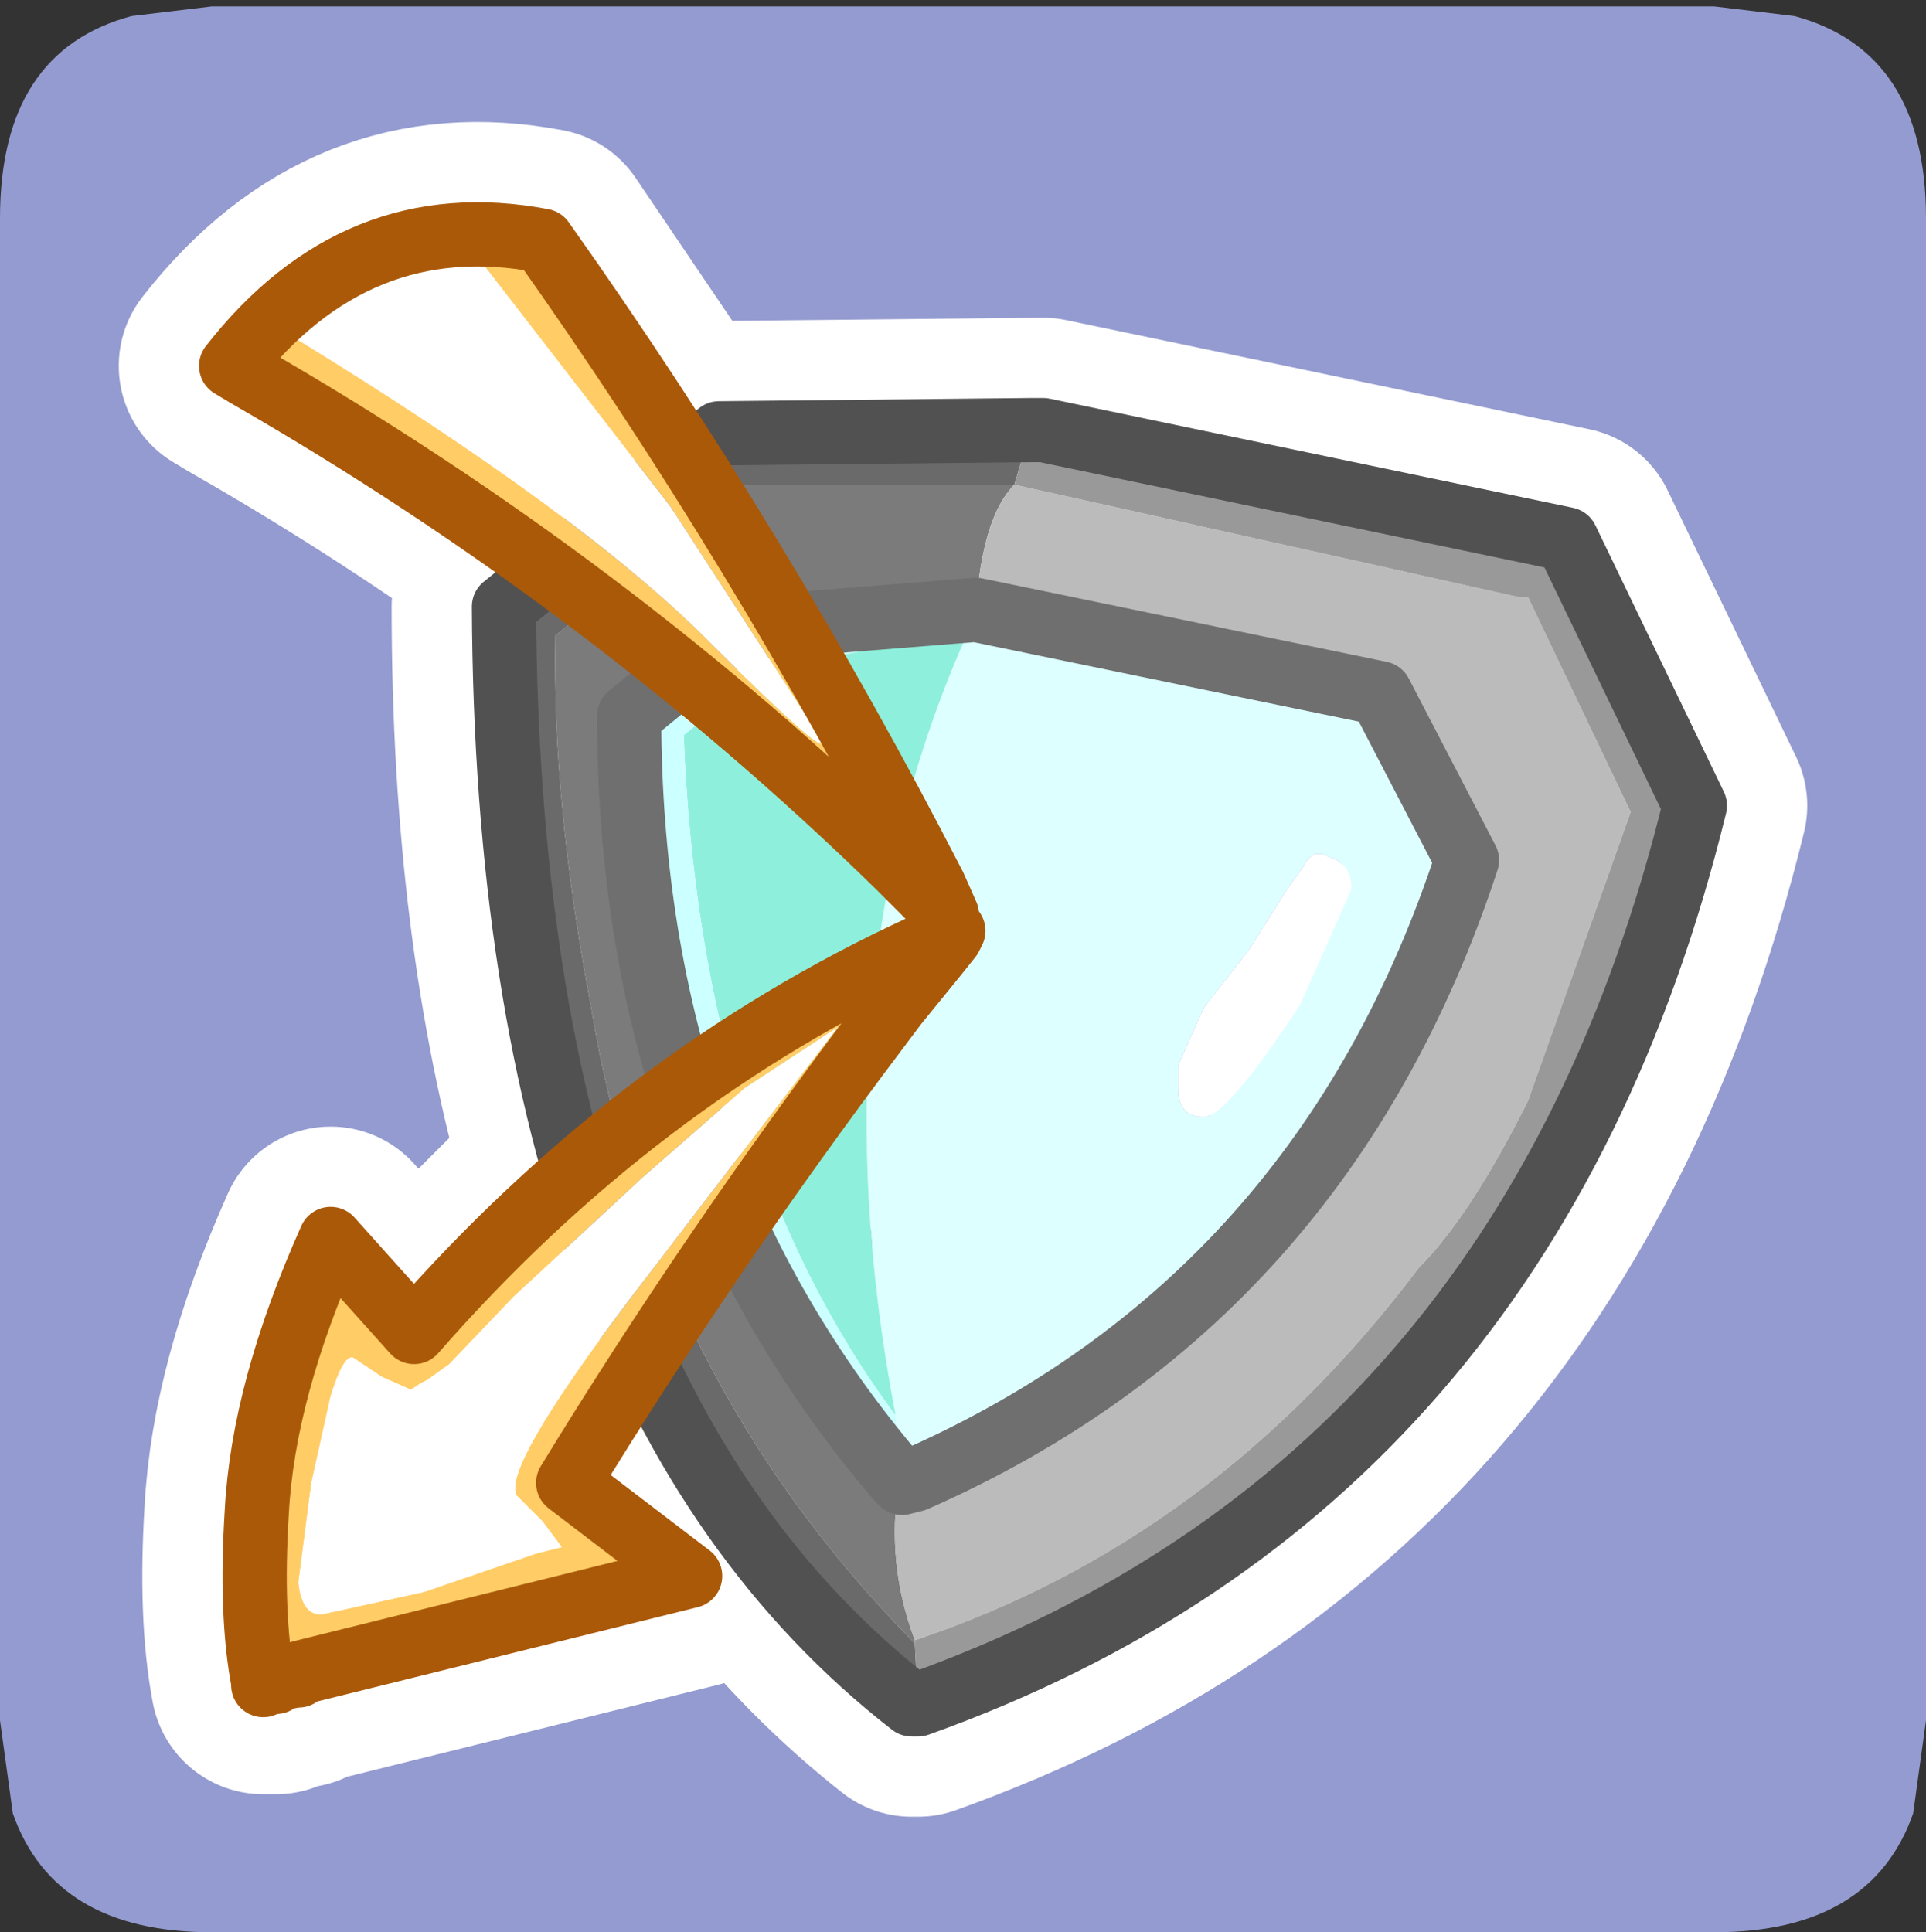 <?xml version="1.0" encoding="UTF-8" standalone="no"?>
<svg xmlns:ffdec="https://www.free-decompiler.com/flash" xmlns:xlink="http://www.w3.org/1999/xlink" ffdec:objectType="frame" height="30.1px" width="30.0px" xmlns="http://www.w3.org/2000/svg">
  <rect width="100%" height="100%" fill="#333333" stroke="none"/>
  <g transform="matrix(1.0, 0.0, 0.0, 1.0, 0.0, 0.0)">
    <use ffdec:characterId="1" height="30.0" transform="matrix(1.0, 0.0, 0.0, 1.0, 0.0, 0.0)" width="30.0" xlink:href="#shape0"/>
    <use ffdec:characterId="3" height="30.0" transform="matrix(1.0, 0.0, 0.0, 1.0, 0.0, 0.1)" width="30.0" xlink:href="#sprite0"/>
  </g>
  <defs>
    <g id="shape0" transform="matrix(1.0, 0.0, 0.0, 1.0, 0.0, 0.0)">
      <path d="M0.0 0.0 L30.0 0.0 30.0 30.0 0.0 30.0 0.0 0.0" fill="#33cc66" fill-opacity="0.0" fill-rule="evenodd" stroke="none"/>
    </g>
    <g id="sprite0" transform="matrix(1.0, 0.0, 0.0, 1.0, 0.0, 0.0)">
      <use ffdec:characterId="2" height="30.0" transform="matrix(1.0, 0.0, 0.0, 1.0, 0.0, 0.0)" width="30.0" xlink:href="#shape1"/>
    </g>
    <g id="shape1" transform="matrix(1.0, 0.0, 0.0, 1.0, 0.0, 0.0)">
      <path d="M26.7 0.0 L27.95 0.15 Q30.0 0.7 30.0 3.3 L30.0 26.7 29.8 28.15 Q29.15 30.0 26.7 30.0 L3.3 30.0 Q0.85 30.0 0.2 28.15 L0.0 26.7 0.0 3.3 Q0.0 0.7 2.05 0.15 L3.3 0.0 26.7 0.0" fill="#949bd0" fill-rule="evenodd" stroke="none"/>
      <path d="M3.85 5.75 Q6.3 7.15 8.55 8.8 L9.25 9.35 10.65 10.4 11.25 10.9 13.95 13.35 14.0 13.4 14.75 14.15 14.55 13.7 14.05 12.75 12.65 10.2 12.3 9.65 11.2 7.8 10.75 7.05 8.45 3.65 Q5.55 3.1 3.6 5.6 L3.85 5.75 M10.65 10.4 L9.8 11.05 Q9.8 14.15 10.65 16.85 L11.35 16.35 Q12.45 15.6 13.65 15.0 L14.35 14.65 14.7 14.45 14.85 14.4 14.8 14.5 14.6 14.75 13.95 15.55 13.8 15.75 13.65 15.95 13.55 16.1 11.95 18.3 11.45 19.0 Q12.45 21.1 14.0 22.95 L14.05 22.95 14.05 23.0 14.25 22.95 Q20.6 20.15 22.85 13.3 L21.5 10.7 15.2 9.4 12.3 9.65 M10.75 7.05 L11.2 6.65 16.25 6.6 24.4 8.3 26.4 12.45 Q23.8 23.05 14.3 26.45 L14.2 26.45 Q11.6 24.4 10.05 21.15 L8.85 23.0 10.75 24.45 4.7 25.95 4.65 26.0 4.6 26.0 4.35 26.05 4.3 26.1 4.25 26.1 4.1 26.1 Q3.9 25.05 4.0 23.45 4.1 21.55 5.15 19.2 L6.45 20.65 8.95 18.15 Q7.85 14.35 7.85 9.35 L8.55 8.8 M10.05 21.15 L10.6 20.25 11.45 19.0 M10.65 16.85 Q10.1 17.2 9.65 17.6 L8.95 18.15" fill="none" stroke="#ffffff" stroke-linecap="round" stroke-linejoin="round" stroke-width="3.5"/>
      <path d="M15.2 9.4 Q15.3 7.95 15.8 7.45 L11.6 7.45 8.65 9.8 Q8.6 12.4 9.2 15.55 10.15 21.35 14.25 25.5 L14.25 25.45 Q13.8 24.25 14.0 23.0 L14.05 23.0 14.05 22.95 14.0 22.95 Q9.8 18.05 9.8 11.05 L11.45 9.7 15.2 9.4" fill="#7b7b7b" fill-rule="evenodd" stroke="none"/>
      <path d="M14.05 22.95 L14.05 23.0 14.25 22.95 Q20.6 20.15 22.85 13.3 L21.5 10.7 15.2 9.4 15.1 9.7 Q12.65 15.1 13.95 21.95 L14.05 22.95 M19.45 14.7 L20.05 13.75 20.3 13.4 Q20.45 13.1 20.7 13.25 21.05 13.35 21.05 13.75 L20.25 15.55 Q19.1 17.3 18.75 17.3 18.35 17.3 18.35 16.85 L18.35 16.7 18.35 16.5 18.75 15.6 19.45 14.7" fill="#ddffff" fill-rule="evenodd" stroke="none"/>
      <path d="M15.8 7.45 Q15.3 7.95 15.2 9.4 L21.5 10.7 22.85 13.3 Q20.6 20.15 14.25 22.95 L14.05 23.0 14.0 23.0 Q13.8 24.25 14.25 25.45 18.9 23.9 22.1 19.65 22.9 18.85 23.8 17.05 L25.4 12.55 23.8 9.2 23.65 9.2 15.8 7.45" fill="#bbbbbb" fill-rule="evenodd" stroke="none"/>
      <path d="M14.25 25.5 Q10.15 21.35 9.2 15.55 8.6 12.4 8.65 9.8 L11.6 7.45 15.8 7.45 16.05 6.6 11.2 6.65 7.85 9.35 Q7.9 21.55 14.2 26.45 L14.25 26.45 14.3 26.45 14.25 25.5" fill="#6a6a6a" fill-rule="evenodd" stroke="none"/>
      <path d="M14.25 25.45 L14.25 25.5 14.3 26.45 Q23.8 23.05 26.4 12.45 L24.4 8.3 16.25 6.6 16.05 6.6 15.8 7.45 23.65 9.2 23.8 9.2 25.4 12.55 23.8 17.05 Q22.9 18.85 22.1 19.65 18.9 23.9 14.25 25.45" fill="#999999" fill-rule="evenodd" stroke="none"/>
      <path d="M15.1 9.7 L11.9 10.35 10.65 11.35 Q10.9 17.85 13.95 21.95 12.65 15.1 15.1 9.7" fill="#8ef0dc" fill-rule="evenodd" stroke="none"/>
      <path d="M15.2 9.4 L11.45 9.7 9.8 11.05 Q9.8 18.05 14.0 22.95 L14.05 22.95 13.95 21.95 Q10.9 17.85 10.65 11.35 L11.9 10.35 15.1 9.7 15.2 9.4" fill="#ccffff" fill-rule="evenodd" stroke="none"/>
      <path d="M19.45 14.7 L18.75 15.6 18.35 16.5 18.35 16.7 18.35 16.85 Q18.35 17.3 18.75 17.3 19.1 17.3 20.25 15.55 L21.05 13.75 Q21.05 13.35 20.7 13.25 20.45 13.1 20.3 13.4 L20.05 13.75 19.45 14.7" fill="#ffffff" fill-rule="evenodd" stroke="none"/>
      <path d="M15.2 9.4 L11.45 9.7 9.8 11.05 Q9.8 18.05 14.0 22.95 L14.05 22.95 14.05 23.0 14.25 22.95 Q20.6 20.15 22.85 13.3 L21.5 10.7 15.2 9.4" fill="none" stroke="#6f6f6f" stroke-linecap="round" stroke-linejoin="round" stroke-width="1.0"/>
      <path d="M16.05 6.6 L16.25 6.6 24.4 8.3 26.4 12.45 Q23.8 23.05 14.3 26.45 L14.25 26.45 14.2 26.45 Q7.9 21.55 7.85 9.35 L11.2 6.65 16.05 6.6 Z" fill="none" stroke="#515151" stroke-linecap="round" stroke-linejoin="round" stroke-width="1.0"/>
      <path d="M14.75 14.15 L14.55 13.7 13.9 12.7 13.9 12.85 14.75 14.15 M4.3 26.15 L4.6 26.2 4.3 26.1 4.3 26.15" fill="#ffda10" fill-rule="evenodd" stroke="none"/>
      <path d="M4.1 26.1 L4.1 26.15 4.3 26.15 4.3 26.1 4.25 26.1 4.1 26.1" fill="#fefe78" fill-rule="evenodd" stroke="none"/>
      <path d="M4.65 5.2 L3.6 5.6 3.85 5.75 Q9.5 9.0 14.0 13.4 L14.75 14.15 13.9 12.85 13.9 12.7 14.55 13.7 Q11.85 8.45 8.45 3.65 L7.55 4.05 10.45 7.8 12.75 11.35 Q13.1 11.95 11.0 9.85 9.05 7.9 4.65 5.2 M4.3 26.1 L4.35 26.05 4.6 26.0 4.65 26.0 4.7 25.95 10.75 24.45 8.85 23.0 Q11.05 19.4 13.65 15.95 L13.8 15.75 13.95 15.55 14.6 14.75 14.8 14.5 14.85 14.4 14.7 14.45 14.35 14.65 Q9.9 16.7 6.45 20.65 L5.15 19.2 Q4.1 21.55 4.0 23.45 3.9 25.05 4.1 26.1 L4.25 26.1 4.3 26.1 M5.95 21.35 L6.4 21.55 6.55 21.45 6.65 21.4 7.0 21.15 8.0 20.1 10.0 18.25 11.6 16.85 13.05 15.9 9.8 20.15 Q7.8 22.8 8.05 23.2 L8.1 23.25 8.25 23.4 8.45 23.6 8.75 24.0 8.35 24.1 6.6 24.7 5.0 25.05 Q4.7 25.05 4.65 24.55 L4.85 23.0 5.15 21.65 Q5.35 21.0 5.5 21.05 L5.95 21.35" fill="#ffcc66" fill-rule="evenodd" stroke="none"/>
      <path d="M7.55 4.05 L4.65 5.2 Q9.05 7.9 11.0 9.85 13.1 11.95 12.75 11.35 L10.45 7.8 7.55 4.05 M5.95 21.35 L5.5 21.05 Q5.35 21.0 5.15 21.65 L4.85 23.0 4.65 24.55 Q4.7 25.05 5.0 25.05 L6.6 24.7 8.35 24.1 8.75 24.0 8.45 23.6 8.25 23.4 8.1 23.25 8.05 23.2 Q7.8 22.8 9.8 20.15 L13.05 15.9 11.6 16.85 10.0 18.25 8.0 20.1 7.0 21.15 6.65 21.4 6.55 21.45 6.4 21.55 5.95 21.35" fill="#ffffff" fill-rule="evenodd" stroke="none"/>
      <path d="M3.6 5.6 Q5.55 3.1 8.45 3.65 11.85 8.45 14.55 13.7 L14.75 14.15 14.0 13.4 Q9.5 9.0 3.85 5.75 L3.6 5.6 M4.3 26.1 L4.35 26.05 4.6 26.0 4.65 26.0 4.7 25.95 10.75 24.45 8.85 23.0 Q11.05 19.4 13.65 15.95 L13.8 15.75 13.95 15.55 14.6 14.75 14.8 14.5 14.85 14.4 14.7 14.45 14.35 14.65 Q9.9 16.7 6.45 20.65 L5.15 19.2 Q4.1 21.55 4.0 23.45 3.9 25.05 4.1 26.1 L4.1 26.15 M4.3 26.1 L4.25 26.1 4.1 26.1" fill="none" stroke="#aa5909" stroke-linecap="round" stroke-linejoin="round" stroke-width="1.0"/>
    </g>
  </defs>
</svg>
